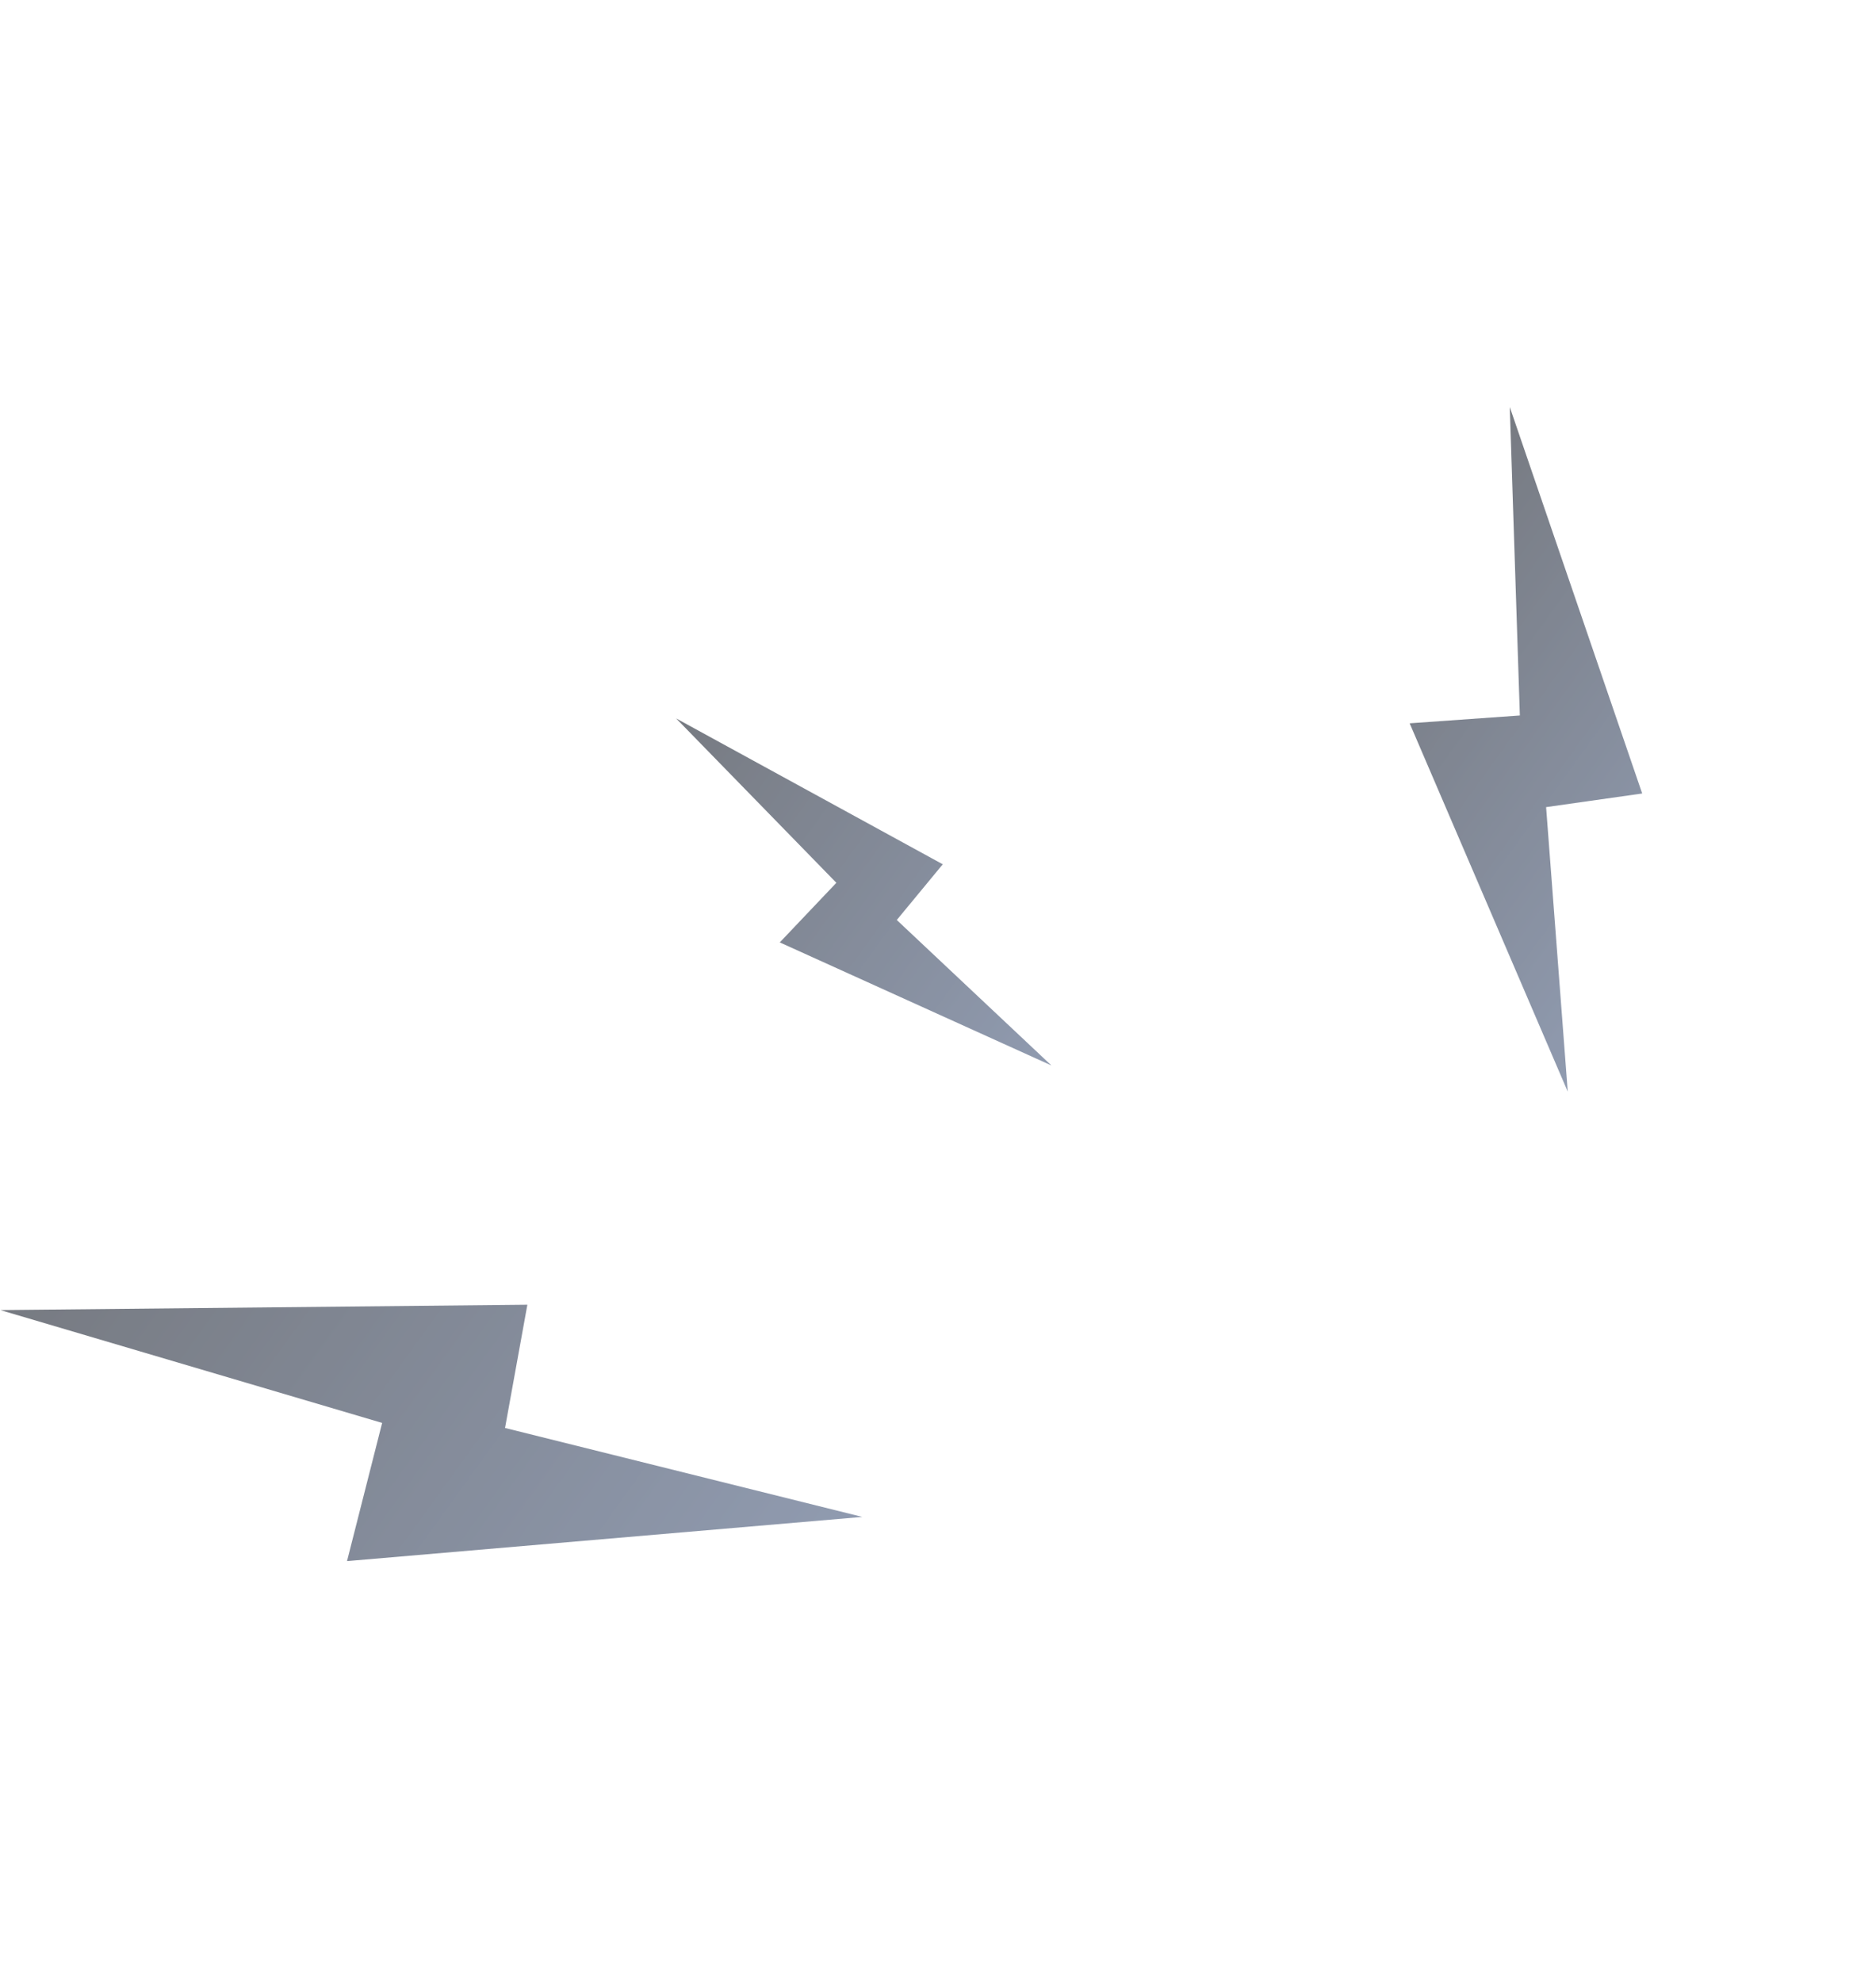<svg width="319" height="337" viewBox="0 0 319 337" fill="none" xmlns="http://www.w3.org/2000/svg">
<g opacity="0.6" clip-path="url(#clip0_0_8165)">
<path d="M0.065 222.75L89.675 221.836L85.878 242.792L146.624 257.915L59.008 265.428L64.98 241.933L0.065 222.75Z" fill="url(#paint0_linear_0_8165)"/>
<path d="M256.727 69.212L279.243 134.914L262.903 137.232L266.584 185.607L239.702 122.982L258.44 121.65L256.727 69.212Z" fill="url(#paint1_linear_0_8165)"/>
<path d="M114.971 122.15L160.309 146.952L152.492 156.422L178.786 181.157L132.597 160.233L142.217 150.1L114.971 122.15Z" fill="url(#paint2_linear_0_8165)"/>
</g>
<defs>
<linearGradient id="paint0_linear_0_8165" x1="16.786" y1="199.582" x2="129.838" y2="281.173" gradientUnits="userSpaceOnUse">
<stop stop-color="#1C222E"/>
<stop offset="1" stop-color="#46587B"/>
</linearGradient>
<linearGradient id="paint1_linear_0_8165" x1="230.797" y1="105.139" x2="292.513" y2="149.68" gradientUnits="userSpaceOnUse">
<stop stop-color="#1C222E"/>
<stop offset="1" stop-color="#46587B"/>
</linearGradient>
<linearGradient id="paint2_linear_0_8165" x1="110.832" y1="127.885" x2="180.793" y2="178.377" gradientUnits="userSpaceOnUse">
<stop stop-color="#1C222E"/>
<stop offset="1" stop-color="#46587B"/>
</linearGradient>
<clipPath id="clip0_0_8165">
<rect width="274.815" height="194.376" fill="white" transform="matrix(-0.585 0.811 0.811 0.585 160.828 0)"/>
</clipPath>
</defs>
</svg>
